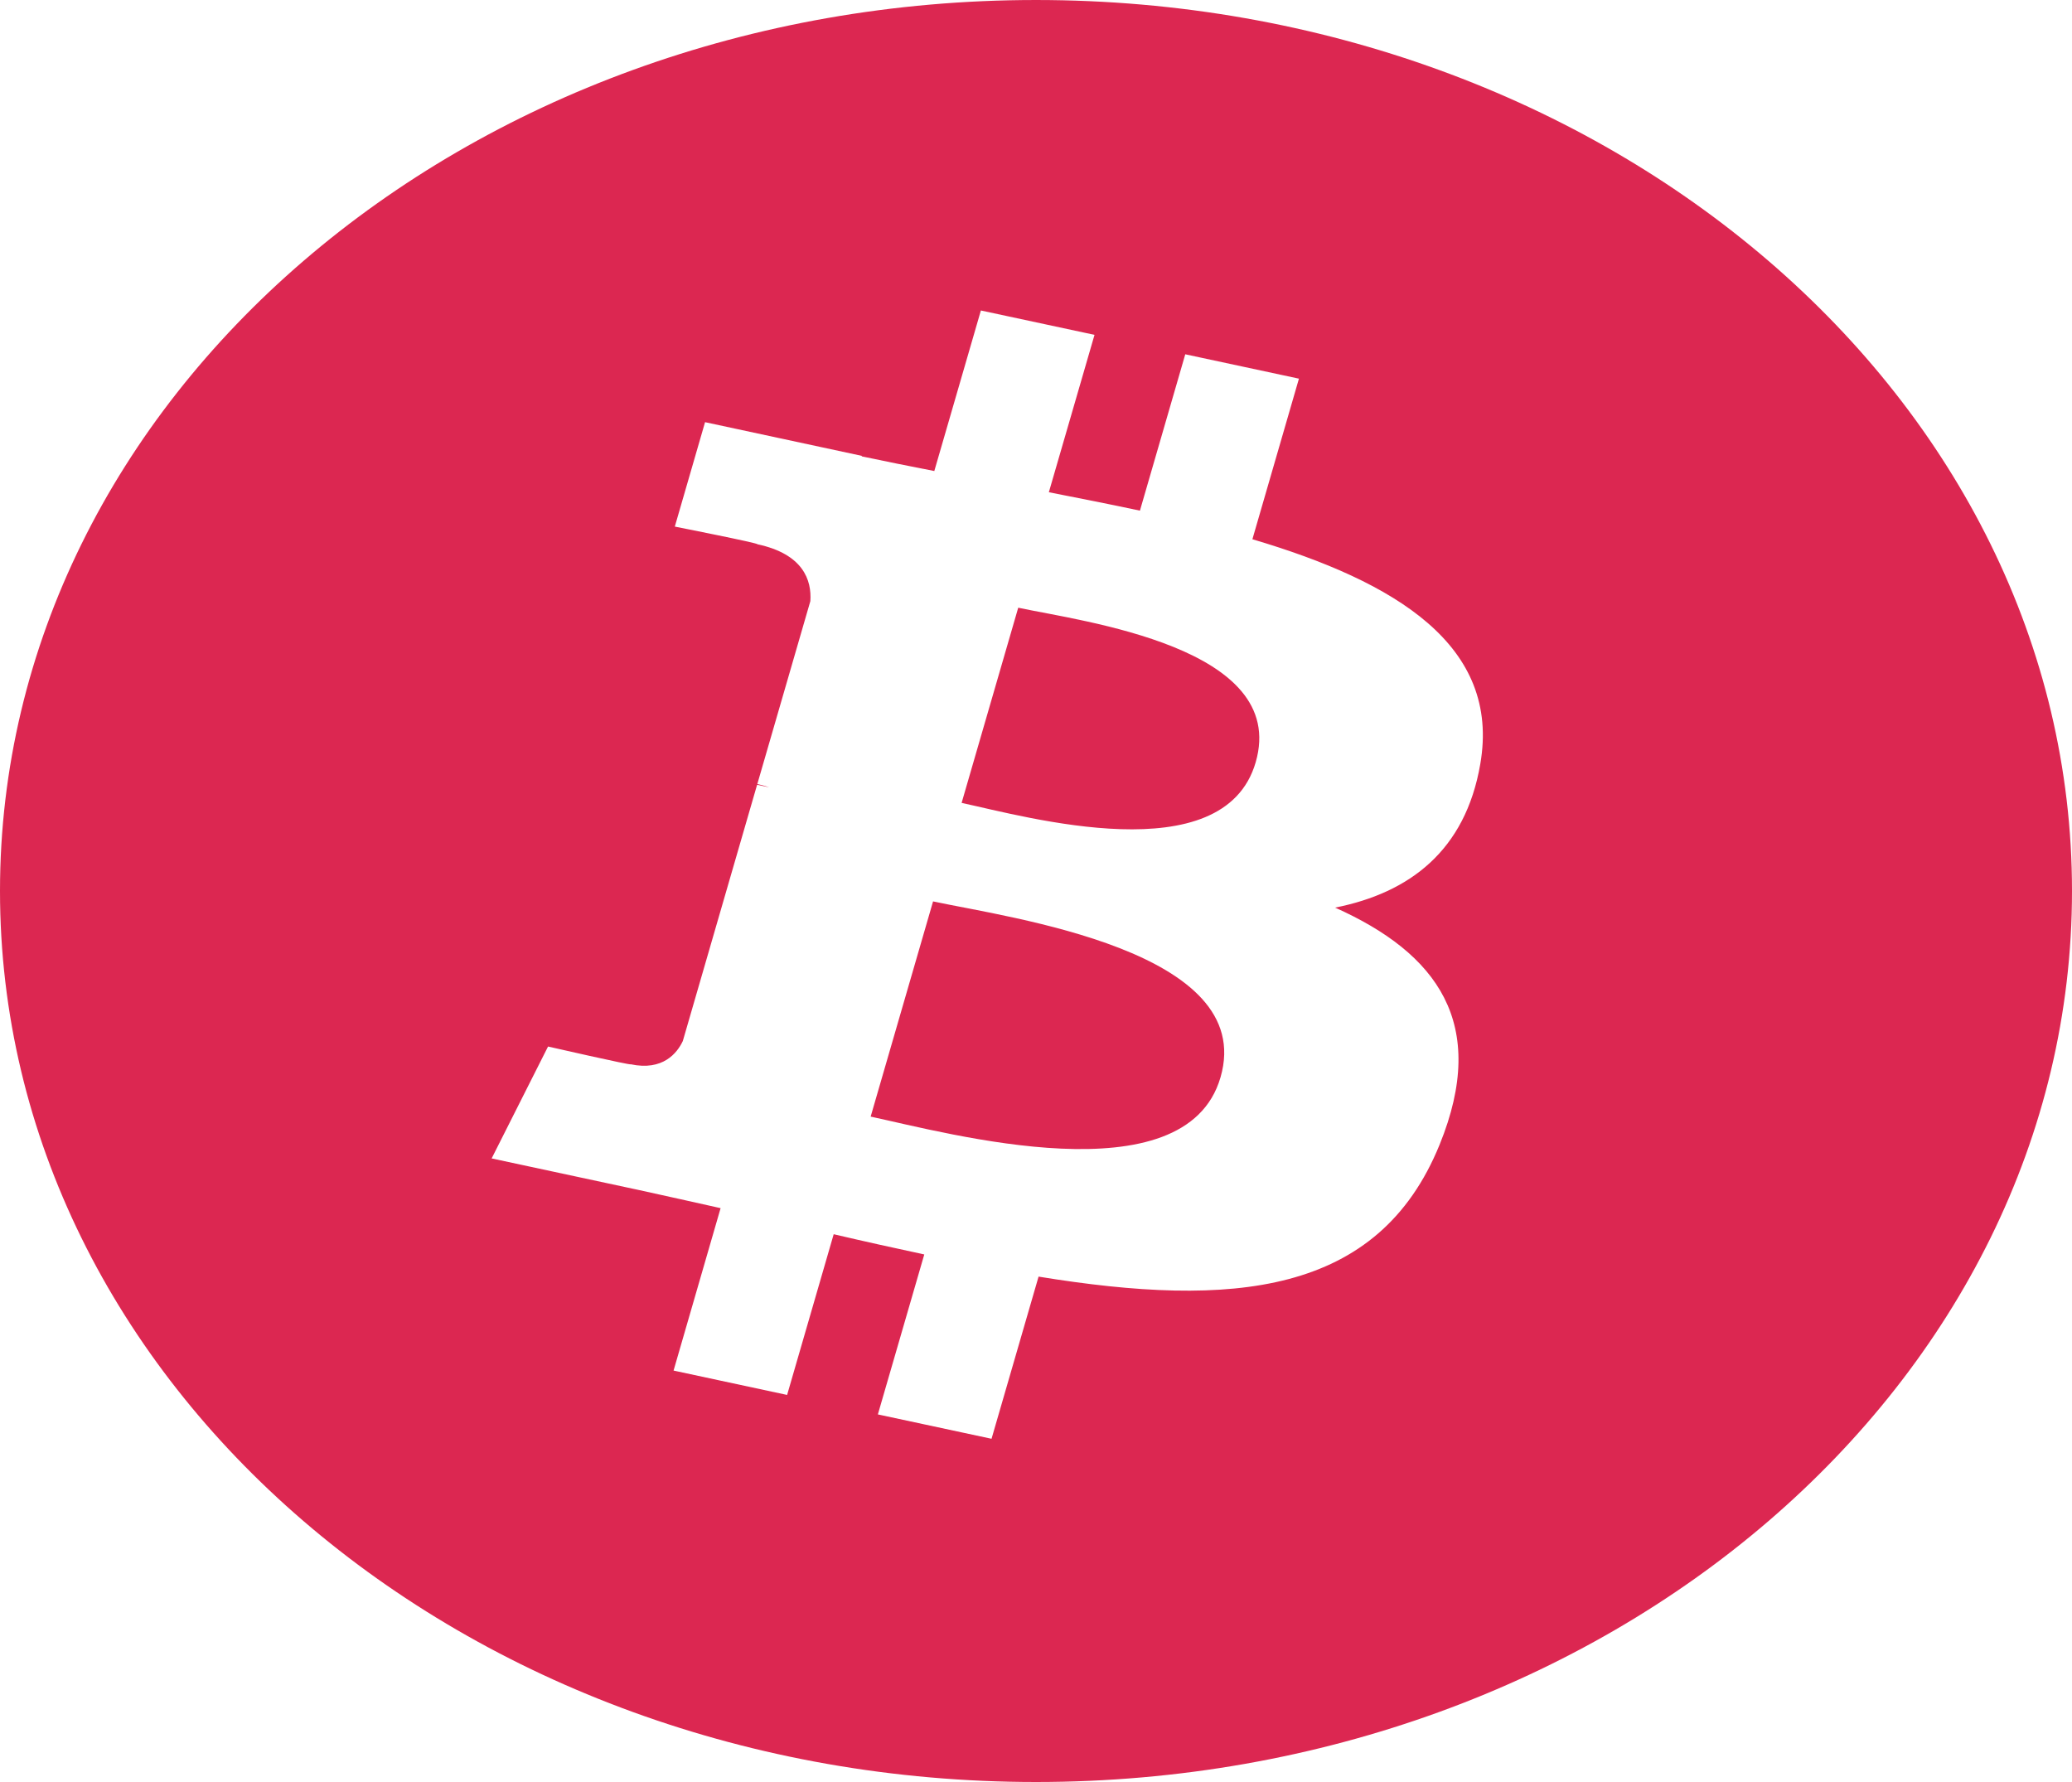 <svg width="50" height="43" viewBox="0 0 50 43" fill="none" xmlns="http://www.w3.org/2000/svg">
<path d="M50 21.5C50 33.374 38.807 43 25 43C11.193 43 0 33.374 0 21.5C0 9.626 11.193 4.57764e-05 25 4.57764e-05C38.807 4.57764e-05 50 9.626 50 21.5ZM35.721 18.437C36.218 15.576 33.685 14.038 30.222 13.012L31.345 9.137L28.602 8.549L27.508 12.322C26.787 12.168 26.046 12.022 25.31 11.878L26.412 8.08L23.67 7.492L22.546 11.366C21.949 11.249 21.363 11.133 20.794 11.012L20.797 11L17.014 10.187L16.284 12.707C16.284 12.707 18.32 13.108 18.277 13.133C19.388 13.371 19.589 14.004 19.555 14.505L18.275 18.919C18.352 18.936 18.451 18.96 18.56 18.998C18.469 18.979 18.371 18.957 18.27 18.936L16.477 25.121C16.34 25.411 15.996 25.846 15.219 25.681C15.247 25.715 13.225 25.253 13.225 25.253L11.864 27.953L15.434 28.719C16.098 28.862 16.748 29.012 17.389 29.153L16.254 33.072L18.994 33.66L20.118 29.782C20.845 29.952 21.574 30.114 22.304 30.27L21.184 34.13L23.927 34.718L25.062 30.805C29.74 31.567 33.258 31.26 34.739 27.622C35.932 24.692 34.679 23.002 32.218 21.901C34.01 21.545 35.361 20.531 35.721 18.437ZM29.453 25.995C28.605 28.924 22.869 27.341 21.01 26.944L22.516 21.751C24.376 22.15 30.339 22.94 29.453 25.995ZM30.301 18.395C29.528 21.059 24.754 19.706 23.205 19.374L24.571 14.664C26.12 14.996 31.107 15.615 30.301 18.395Z" fill="#DC2751"/>
</svg>
